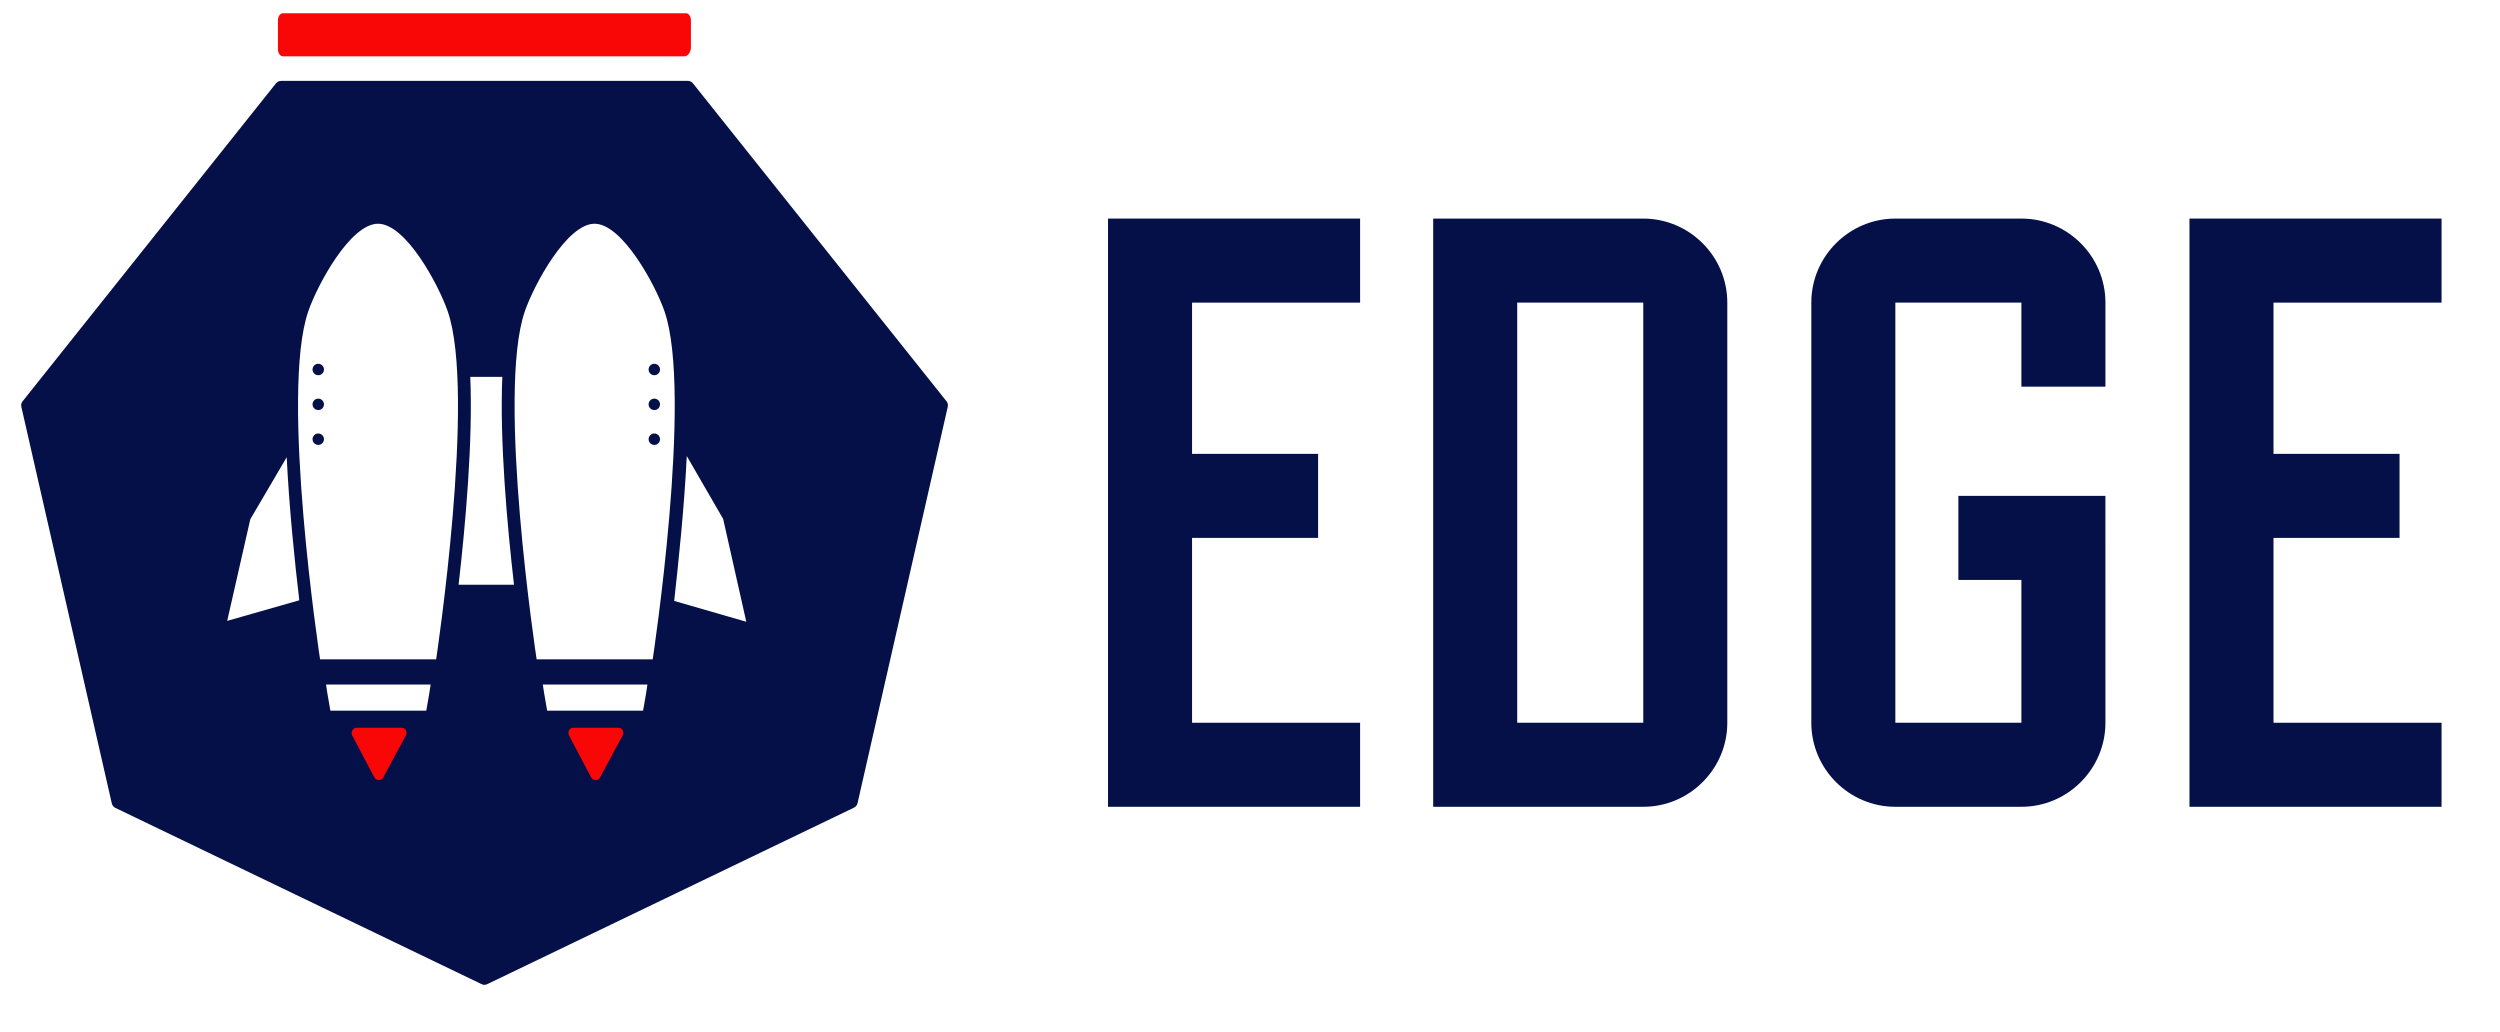 <?xml version="1.0" encoding="utf-8"?>
<!-- Generator: Adobe Illustrator 19.0.0, SVG Export Plug-In . SVG Version: 6.00 Build 0)  -->
<!DOCTYPE svg PUBLIC "-//W3C//DTD SVG 1.1//EN" "http://www.w3.org/Graphics/SVG/1.1/DTD/svg11.dtd">
<svg version="1.1" id="Layer_1_copy_2" xmlns="http://www.w3.org/2000/svg" xmlns:xlink="http://www.w3.org/1999/xlink" x="0px"
	 y="0px" viewBox="5387 -3968.2 11498 4748.1" style="enable-background:new 5387 -3968.2 11498 4748.1;" xml:space="preserve">
<style type="text/css">
	.st0{fill:#041047;}
	.st1{fill:#F90606;}
</style>
<g>
	<circle class="st0" cx="6850.7" cy="-2268.8" r="26.3"/>
	<circle class="st0" cx="6850.7" cy="-2108.5" r="26.3"/>
	<circle class="st0" cx="8396.3" cy="-1948.2" r="26.3"/>
	<circle class="st0" cx="6850.7" cy="-1948.2" r="26.3"/>
	<circle class="st0" cx="8396.3" cy="-2108.5" r="26.3"/>
	<path class="st0" d="M9739.7-2123.3L8574.2-3584.6c-5.3-7.4-14.7-11.6-24.2-11.6H6680.2c-9.5,0-17.9,4.2-24.2,11.6L5491.5-2123.3
		c-6.3,7.4-8.4,16.8-6.3,26.3l415.9,1823.5c2.1,9.5,8.4,16.8,16.8,21.1l1684.5,810.7c8.4,4.2,17.9,4.2,27.4-1.1l1684.5-810.7
		c8.4-4.2,14.7-11.6,16.8-21.1L9745.9-2097C9748.1-2106.4,9746-2115.9,9739.7-2123.3z M6431.9-1112.6l106.3-467.5l167.4-285.3
		c11.6,235.8,36.8,480.1,57.9,658L6431.9-1112.6z M7361.3-778.8l-13.7,79h-441.1l-13.7-79l-6.3-41.1h481.1L7361.3-778.8z
		 M7392.9-935.7h-533.8c0,0-186.4-1224.4-53.7-1602.4c42.1-121.1,192.7-401.1,320.1-401.1c128.4,0,277.9,280.1,320.1,401.1
		C7578.2-2160.1,7392.9-935.7,7392.9-935.7z M7742.5-1278.9h-104.2h-8.4h-113.7h-20c31.6-274.8,66.3-663.3,53.7-956h20h59h9.5h50.5
		h8.4c-12.6,292.7,22.1,681.2,53.7,956L7742.5-1278.9L7742.5-1278.9z M8358.4-778.8l-13.7,79h-441.2l-13.7-79l-6.3-41.1h481.1
		L8358.4-778.8z M7855.1-935.7c0,0-186.4-1224.4-53.7-1602.4c42.1-121.1,192.7-401.1,320.1-401.1c127.4,0,279,280.1,321.1,401.1
		c132.7,378-53.7,1602.4-53.7,1602.4L7855.1-935.7L7855.1-935.7z M8487.7-1204.4c20-181.1,46.3-427.4,57.9-666.4l167.4,289.5
		l106.3,472.7L8487.7-1204.4z"/>
	<circle class="st0" cx="8396.3" cy="-2268.8" r="26.3"/>
</g>
<g id="fire_copy_2_2_">
	<path class="st1" d="M8024.6-621.2H8231c17.9,0,28.4,19,20,34.7l-104.2,193.7c-8.4,16.8-32.6,15.8-41.1,0l-102.1-193.7
		C7996.2-603.3,8006.7-621.2,8024.6-621.2z"/>
	<path class="st1" d="M7027.6-621.2H7234c17.9,0,28.4,19,20,34.7l-104.2,193.7c-8.4,16.8-32.6,15.8-41.1,0l-102.2-193.6
		C6999.2-603.3,7010.7-621.2,7027.6-621.2z"/>
	<path class="st1" d="M8534.2-3709.1h-1846c-12.6,0-22.8-14.8-22.8-33v-132.2c0-18.2,10.2-33,22.8-33h1853.7
		c12.6,0,22.8,14.8,22.8,33v119.5C8565.8-3728.9,8551-3709.1,8534.2-3709.1z"/>
</g>
<g>
	<path class="st0" d="M11642.4-257.6H10483v-2705.3h1159.4v386.5h-772.9v695.6h579.7v386.5h-579.7v850.2h772.9V-257.6z"/>
	<path class="st0" d="M13331.2-644.1c0,212.6-173.9,386.5-386.5,386.5h-966.2v-2705.3h966.2c212.6,0,386.5,173.9,386.5,386.5V-644.1
		z M12944.7-644.1v-1932.3H12365v1932.3L12944.7-644.1L12944.7-644.1z"/>
	<path class="st0" d="M15070.3-644.1c0,212.6-173.9,386.5-386.5,386.5h-579.7c-212.6,0-386.5-173.9-386.5-386.5v-1932.3
		c0-212.6,173.9-386.5,386.5-386.5h579.7c212.6,0,386.5,173.9,386.5,386.5v386.5h-386.5v-386.5h-579.7v1932.3h579.7v-657h-289.9
		v-386.4h676.3L15070.3-644.1L15070.3-644.1z"/>
	<path class="st0" d="M16616.2-257.6h-1159.4v-2705.3h1159.4v386.5h-772.9v695.6h579.7v386.5h-579.7v850.2h772.9V-257.6
		L16616.2-257.6z"/>
</g>
</svg>
